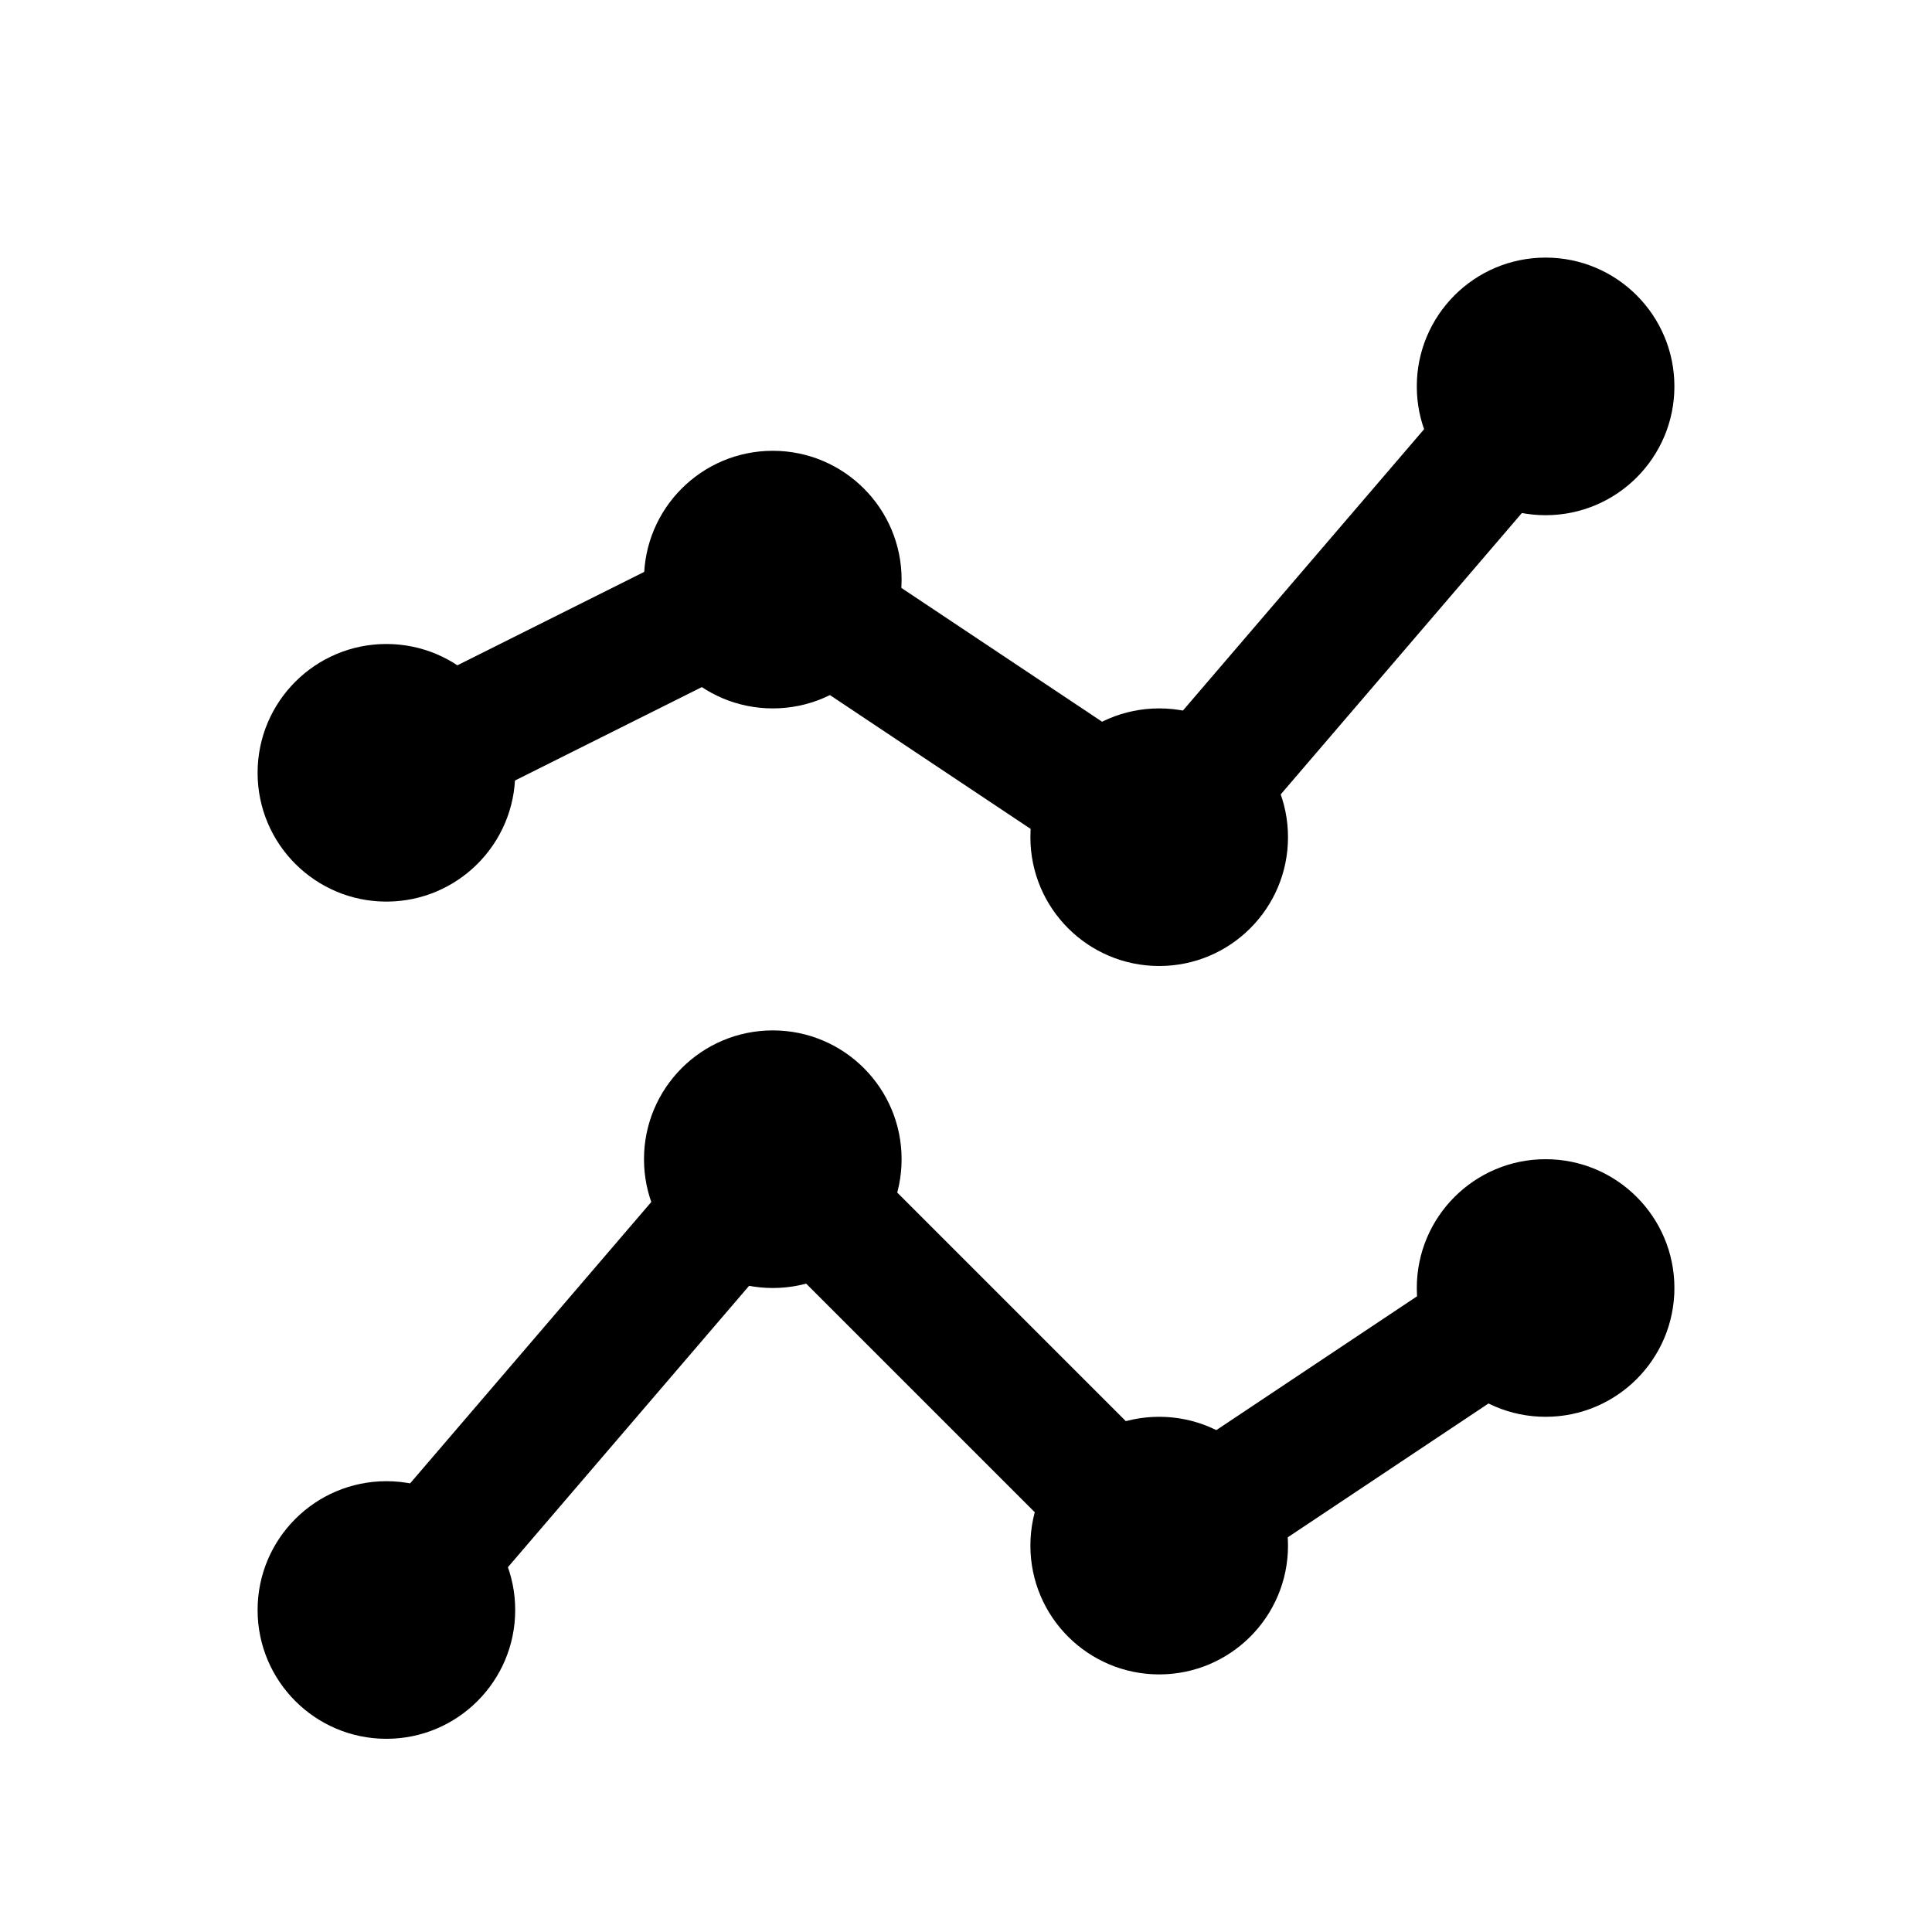 <?xml version="1.0" ?><svg id="Layer_1" style="enable-background:new 0 0 30 30;" version="1.1" viewBox="0 0 30 30" xml:space="preserve" xmlns="http://www.w3.org/2000/svg" xmlns:xlink="http://www.w3.org/1999/xlink"><circle cx="24" cy="6" r="2"/><circle cx="18" cy="13" r="2"/><circle cx="12" cy="9" r="2"/><circle cx="6" cy="12" r="2"/><polyline points="  6,12 12,9 18,13 24,6 " style="fill:none;stroke:#000000;stroke-width:2;stroke-linecap:round;stroke-linejoin:round;stroke-miterlimit:10;"/><circle cx="24" cy="20" r="2"/><circle cx="18" cy="24" r="2"/><circle cx="12" cy="18" r="2"/><circle cx="6" cy="25" r="2"/><polyline points="  6,25 12,18 18,24 24,20 " style="fill:none;stroke:#000000;stroke-width:2;stroke-linecap:round;stroke-linejoin:round;stroke-miterlimit:10;"/></svg>